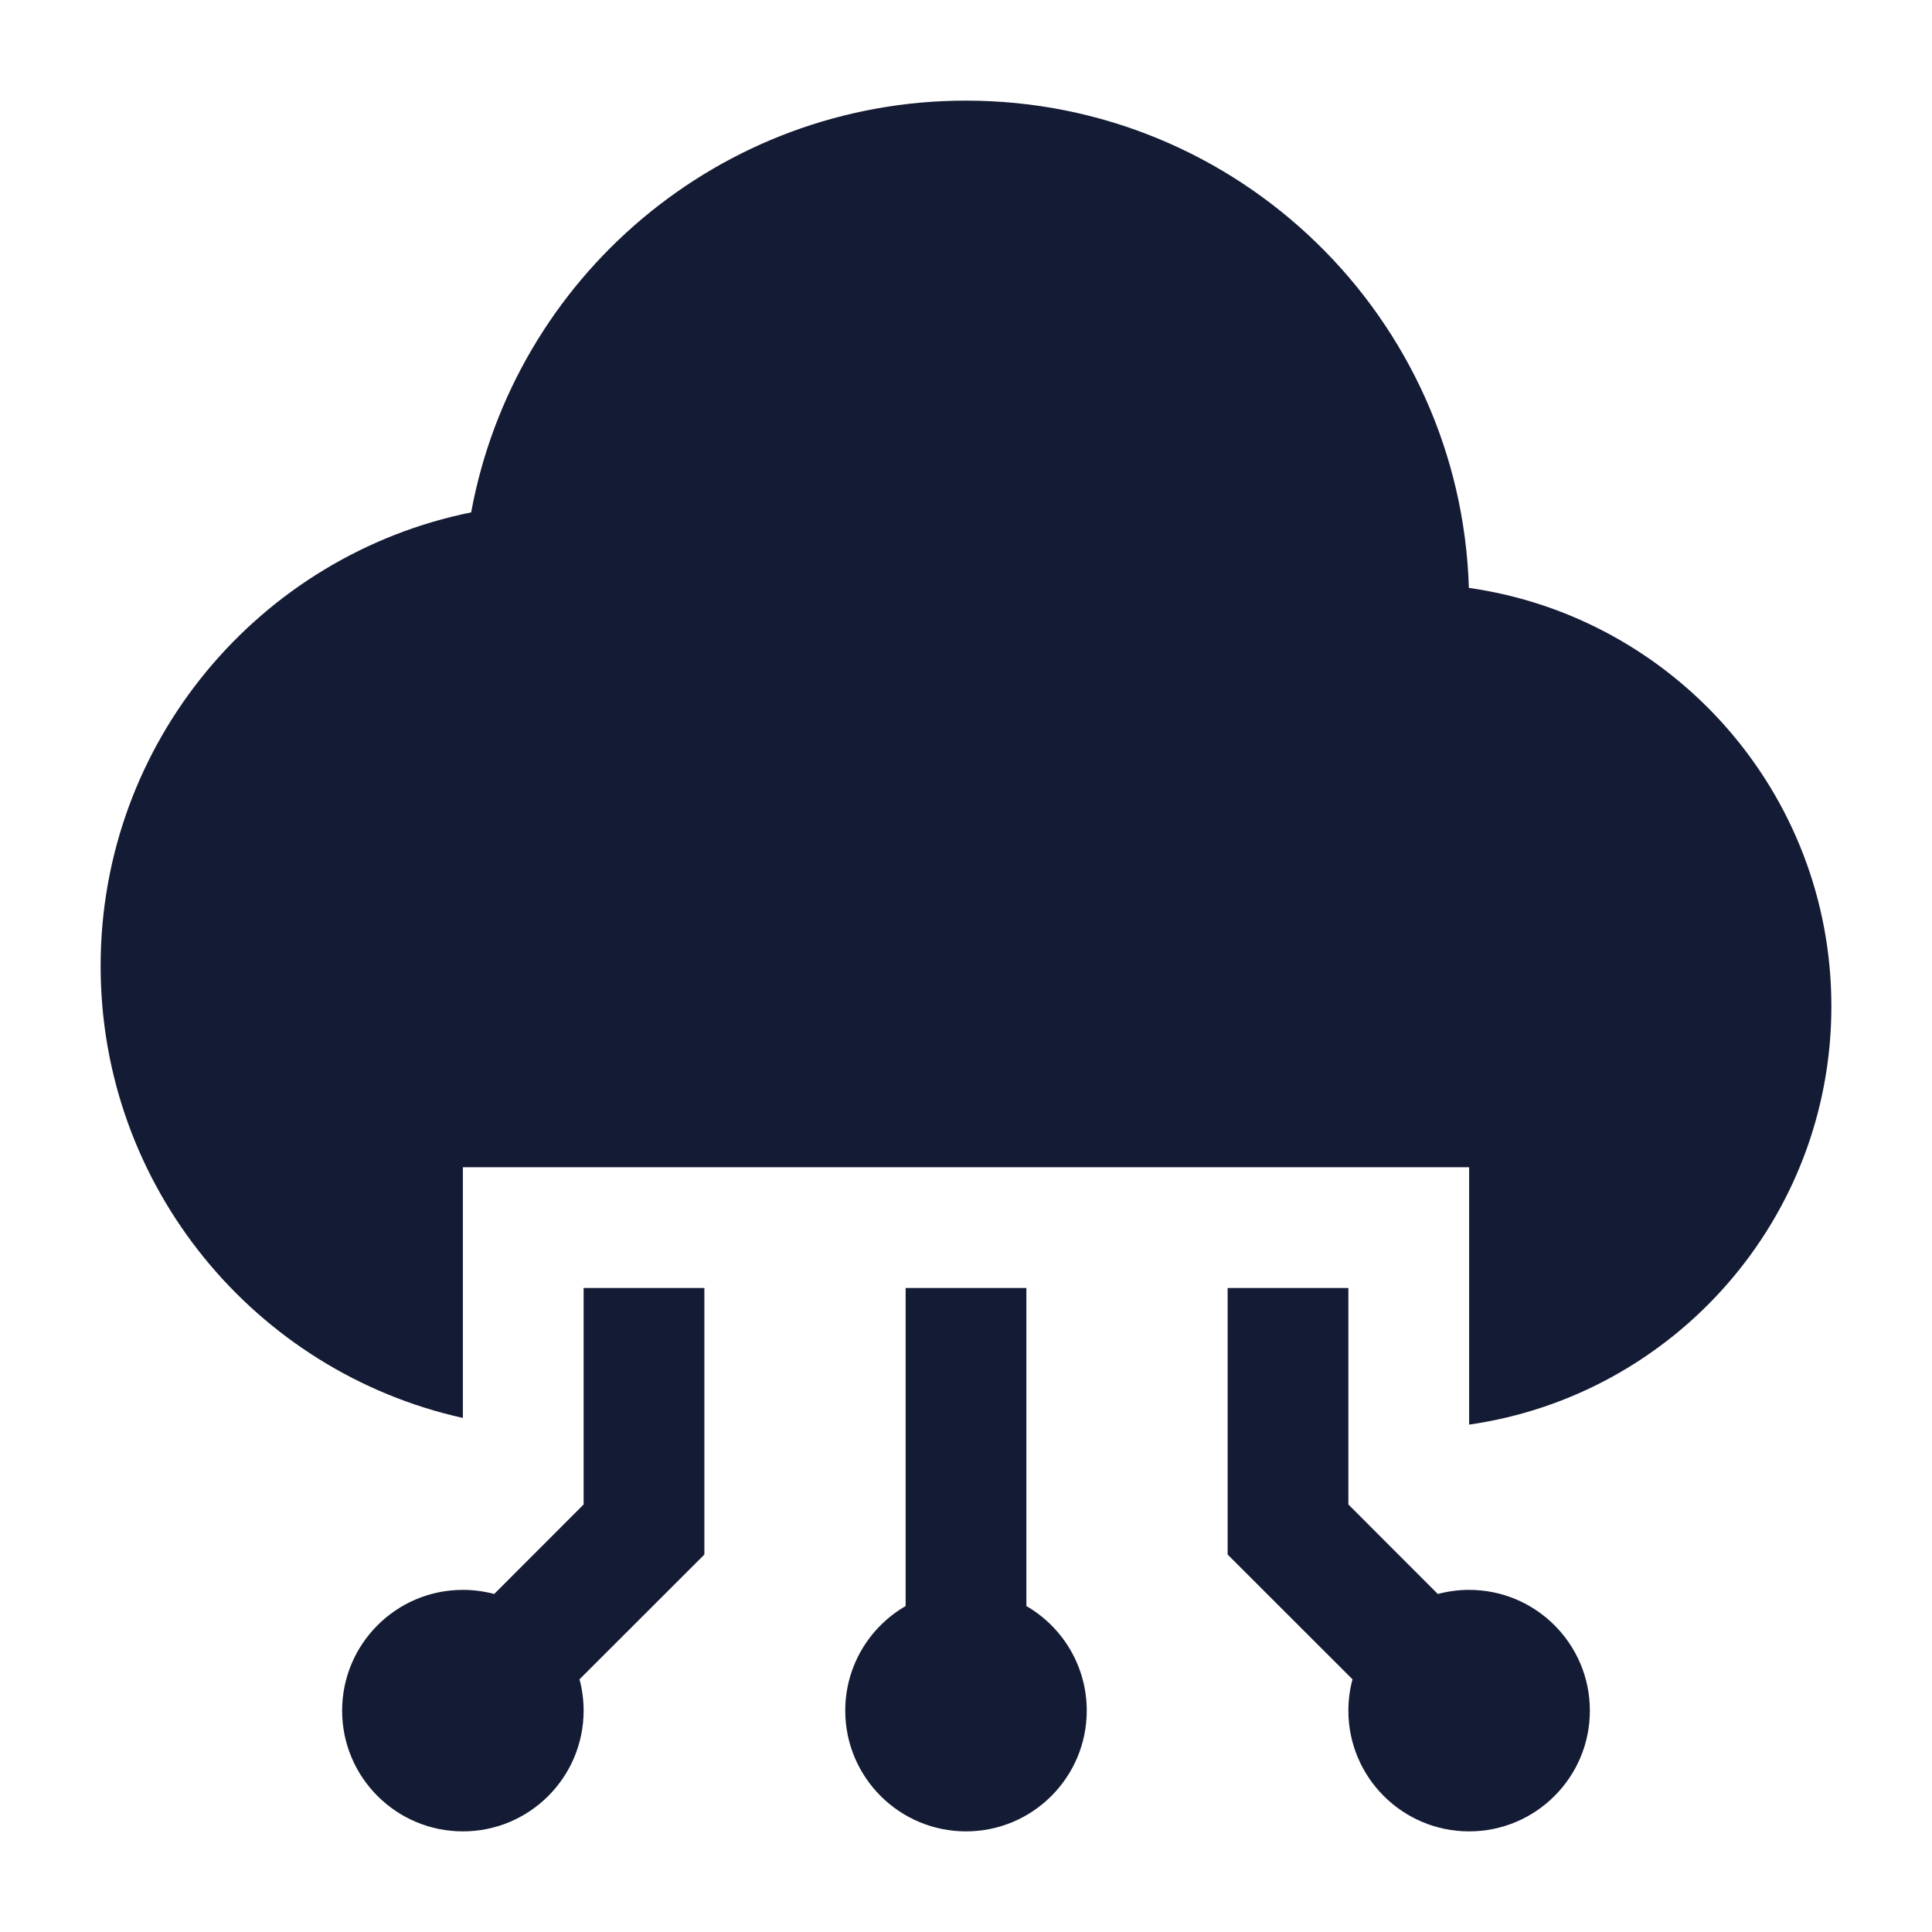 <svg width="24" height="24" viewBox="0 0 24 24" fill="none" xmlns="http://www.w3.org/2000/svg">
<path fill-rule="evenodd" clip-rule="evenodd" d="M18.25 19.75C19.078 19.75 19.75 20.422 19.75 21.25C19.75 22.078 19.078 22.75 18.25 22.75C17.422 22.75 16.75 22.078 16.75 21.25C16.75 21.116 16.768 20.985 16.801 20.861L15.25 19.311L15.25 16L16.75 16L16.75 18.689L17.861 19.801C17.985 19.768 18.116 19.75 18.25 19.75Z" fill="#141B34"/>
<path fill-rule="evenodd" clip-rule="evenodd" d="M8.75 16L8.75 19.311L7.199 20.861C7.232 20.985 7.25 21.116 7.25 21.25C7.25 22.078 6.578 22.75 5.75 22.75C4.922 22.75 4.25 22.078 4.25 21.25C4.25 20.422 4.922 19.75 5.75 19.75C5.884 19.75 6.015 19.768 6.139 19.801L7.25 18.689L7.25 16L8.75 16Z" fill="#141B34"/>
<path fill-rule="evenodd" clip-rule="evenodd" d="M12.75 19.951C13.198 20.21 13.5 20.695 13.5 21.25C13.5 22.078 12.828 22.75 12 22.75C11.172 22.75 10.5 22.078 10.5 21.25C10.5 20.695 10.802 20.21 11.25 19.951L11.25 16L12.75 16L12.75 19.951Z" fill="#141B34"/>
<path d="M5.853 6.365C3.227 6.896 1.25 9.217 1.25 12C1.25 14.746 3.175 17.043 5.75 17.614L5.75 14.5H18.25V17.697C20.794 17.333 22.75 15.145 22.75 12.5C22.75 9.854 20.793 7.665 18.247 7.303C18.143 3.942 15.386 1.25 12 1.25C8.936 1.25 6.387 3.455 5.853 6.365Z" fill="#141B34"/>
</svg>
